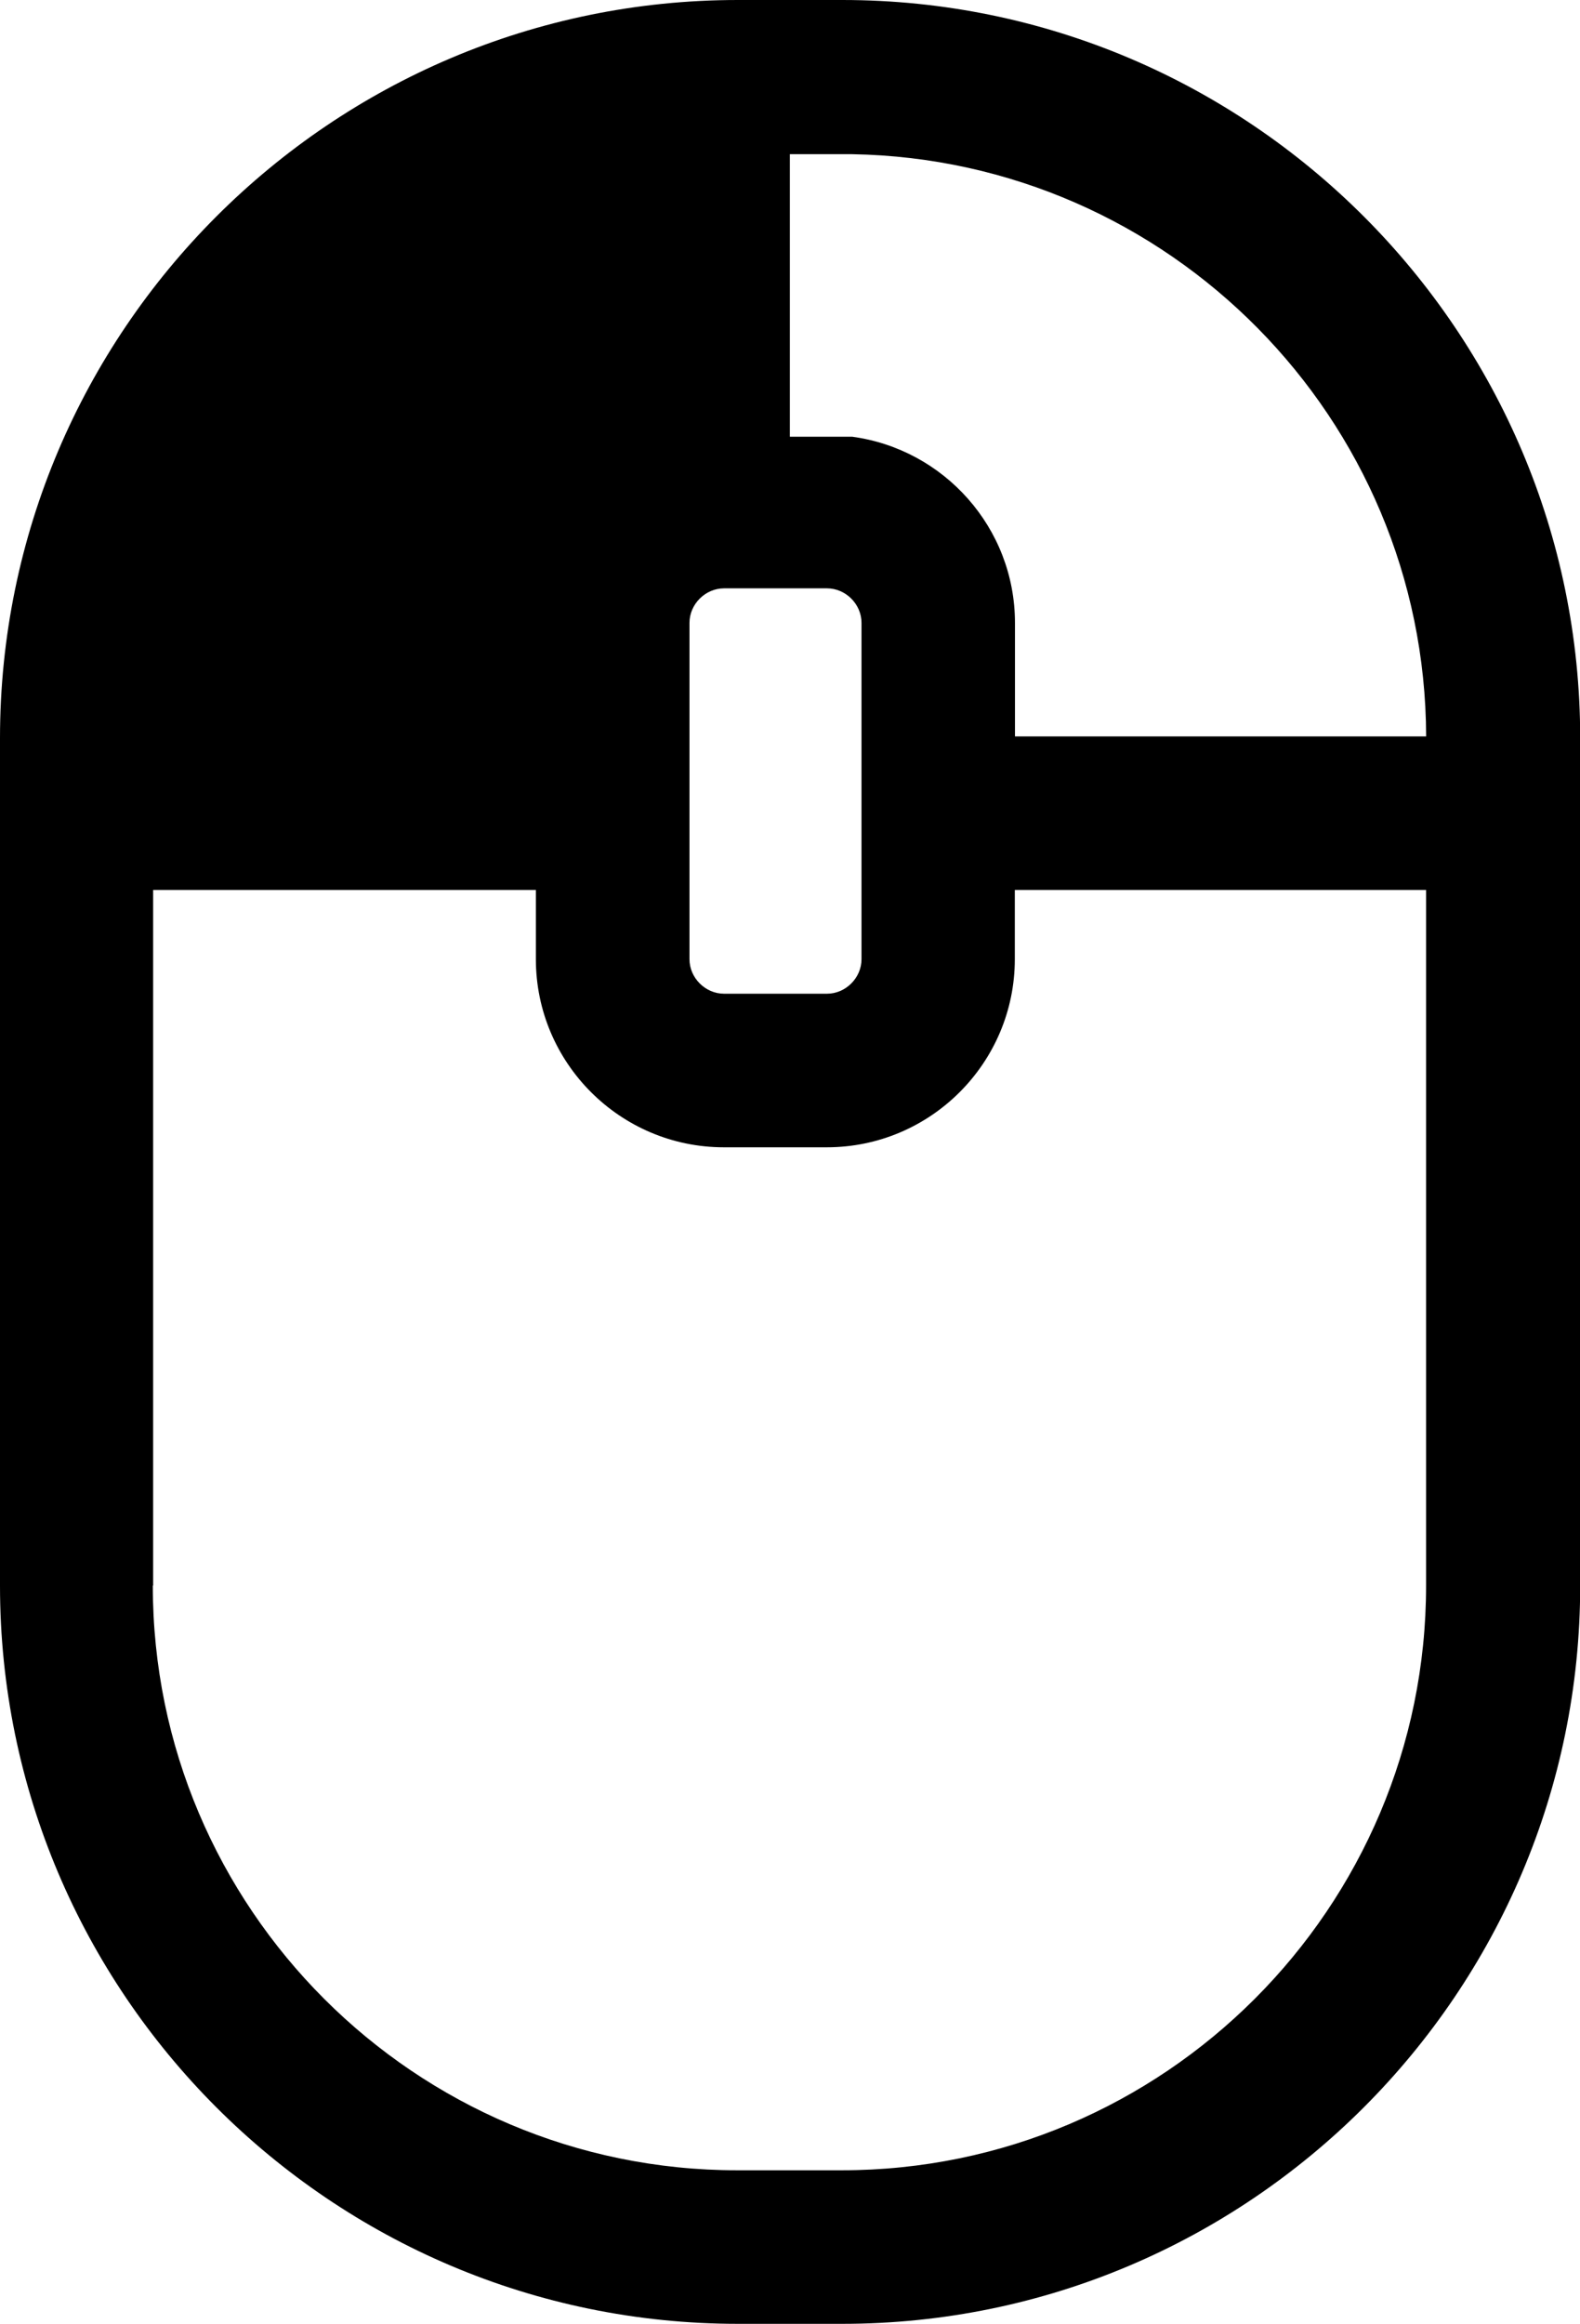 <svg width="51.48" height="75.67" enable-background="new 0 0 100 100" version="1.0" viewBox="0 0 51.48 75.67" xml:space="preserve" xmlns="http://www.w3.org/2000/svg"><path d="m0 24.04v27.59c0 13.25 10.78 24.04 24.04 24.04h3.406c13.25 0 24.04-10.78 24.04-24.04v-27.59c0-13.25-10.78-24.04-24.04-24.04h-3.406c-13.25 0-24.04 10.78-24.04 24.04zm28.07-3.757v10.95c0 0.61-0.515 1.125-1.125 1.125h-3.355c-0.609 0-1.125-0.515-1.125-1.125v-10.95c0-0.61 0.516-1.125 1.125-1.125h3.355c0.61 0 1.125 0.515 1.125 1.125zm18.4 3.697h-13.4v-3.696c0-3.098-2.314-5.659-5.303-6.063h-2.032v-9.2h2.032c10.32 0.177 18.67 8.601 18.7 18.96zm-41.48 27.65v-22.65h12.47v2.254c0 3.377 2.748 6.125 6.125 6.125h3.355c3.377 0 6.125-2.748 6.125-6.125v-2.254h13.4v22.65c0 10.5-8.54 19.04-19.04 19.04h-3.406c-10.5 0-19.04-8.54-19.04-19.04z"/></svg>
